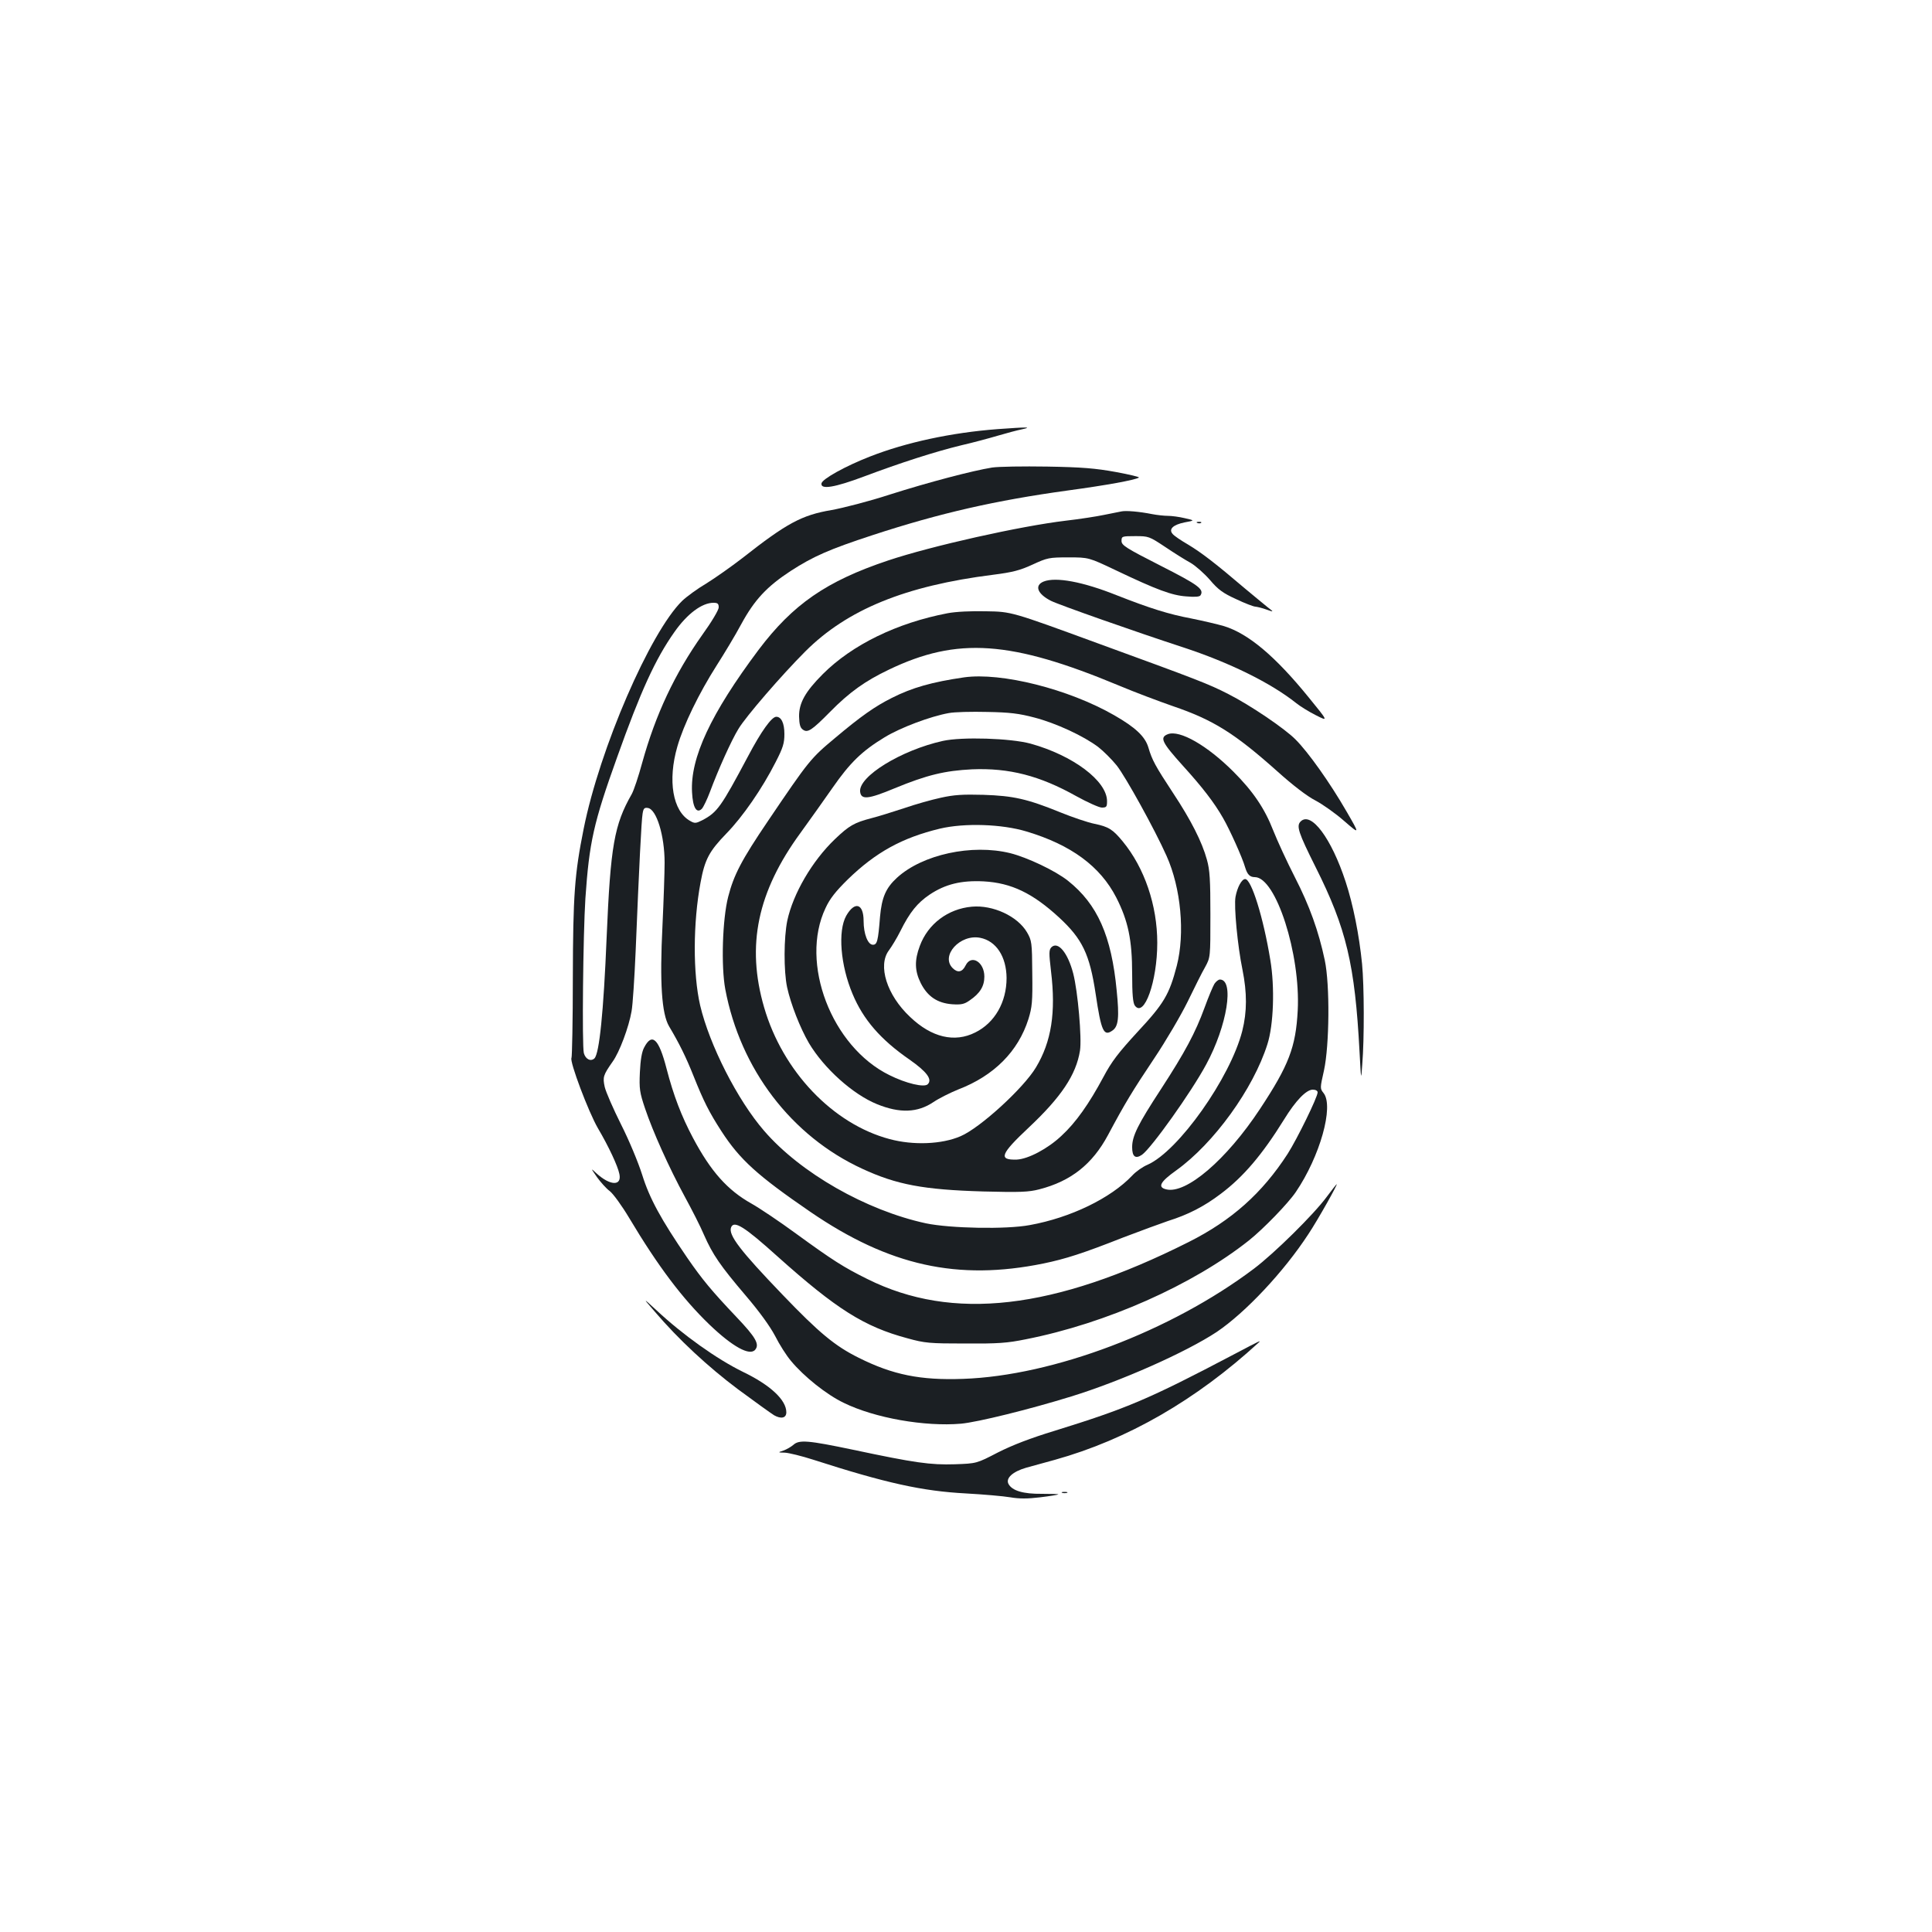 <?xml version="1.0" standalone="no"?>
<!DOCTYPE svg PUBLIC "-//W3C//DTD SVG 20010904//EN"
 "http://www.w3.org/TR/2001/REC-SVG-20010904/DTD/svg10.dtd">
<svg version="1.0" xmlns="http://www.w3.org/2000/svg"
 width="1000pt" height="1000pt" viewBox="0 0 1000 1000"
 preserveAspectRatio="xMidYMid meet">
<g transform="translate(0,1000) scale(0.1,-0.1)"
fill="#1b1f23" stroke="none">
<path d="M5165 7779 c-240 -18 -476 -69 -662 -142 -126 -49 -247 -116 -251
-139 -6 -34 69 -21 221 36 186 70 366 128 502 161 61 14 146 37 190 50 44 13
100 28 125 33 56 12 27 12 -125 1z"/>
<path d="M5135 7580 c-100 -16 -329 -76 -530 -140 -104 -34 -240 -69 -301 -80
-154 -26 -232 -68 -462 -249 -57 -44 -141 -103 -186 -131 -46 -27 -102 -68
-125 -90 -166 -162 -427 -765 -510 -1180 -47 -234 -55 -343 -56 -770 0 -223
-4 -410 -7 -416 -11 -17 88 -280 137 -364 56 -95 103 -196 111 -237 13 -63
-48 -61 -120 5 -29 27 -29 27 4 -21 19 -26 48 -59 66 -72 18 -14 63 -76 100
-138 151 -253 277 -419 416 -553 120 -115 209 -164 237 -130 23 28 3 64 -97
169 -129 136 -177 194 -255 307 -136 199 -195 307 -233 429 -21 66 -68 179
-110 262 -40 80 -78 167 -84 193 -11 51 -8 61 41 131 35 48 84 179 98 261 6
32 15 172 21 309 18 441 30 679 36 713 4 27 9 33 27 30 45 -6 87 -143 87 -283
0 -49 -5 -196 -11 -325 -15 -298 -4 -457 34 -522 53 -89 88 -160 127 -258 52
-130 80 -186 144 -285 96 -148 187 -230 461 -418 408 -279 762 -357 1205 -267
116 24 206 53 414 135 89 34 193 72 231 85 105 33 187 75 274 141 117 88 214
202 327 384 60 98 115 155 149 155 15 0 25 -6 25 -14 0 -25 -106 -241 -155
-318 -132 -204 -290 -345 -513 -457 -698 -351 -1222 -411 -1663 -191 -123 61
-178 96 -369 235 -86 63 -189 132 -230 155 -125 70 -211 167 -303 340 -60 113
-101 220 -137 359 -40 155 -75 188 -116 109 -12 -22 -19 -64 -22 -128 -4 -86
-1 -105 27 -188 40 -119 124 -306 206 -457 36 -66 81 -154 99 -197 45 -102 84
-159 215 -313 71 -83 126 -159 153 -210 22 -44 59 -102 82 -129 67 -81 185
-175 273 -217 161 -79 420 -124 607 -108 87 8 354 74 571 141 259 80 594 229
753 334 148 100 346 310 474 506 50 75 159 270 146 258 -4 -3 -26 -32 -51 -65
-68 -92 -271 -292 -377 -372 -429 -323 -1039 -554 -1505 -570 -221 -8 -364 21
-540 109 -123 61 -205 129 -394 326 -220 229 -282 310 -267 349 15 38 69 4
240 -150 305 -273 449 -364 673 -424 90 -25 115 -27 298 -27 170 -1 217 2 315
22 416 82 864 281 1155 512 75 60 202 191 242 250 125 184 198 443 144 512
-19 24 -19 25 2 118 28 129 31 442 4 570 -32 151 -79 282 -155 430 -41 80 -91
189 -112 242 -44 113 -104 202 -206 304 -136 136 -278 217 -339 194 -44 -17
-32 -42 79 -165 98 -108 161 -189 207 -270 34 -59 100 -205 114 -255 11 -36
24 -50 50 -50 109 0 237 -398 222 -690 -10 -190 -46 -284 -196 -511 -173 -262
-382 -441 -485 -415 -46 11 -31 39 52 98 195 140 399 422 472 653 32 99 39
296 15 437 -36 220 -98 418 -130 418 -18 0 -41 -43 -50 -92 -9 -48 11 -257 36
-377 24 -120 24 -217 -1 -317 -62 -243 -331 -623 -491 -693 -24 -10 -60 -35
-79 -56 -111 -117 -319 -218 -530 -256 -122 -23 -412 -17 -537 9 -310 67 -650
261 -838 479 -138 159 -283 445 -331 649 -38 165 -37 428 2 636 22 120 45 162
133 253 85 87 186 233 256 371 38 74 45 97 45 145 0 56 -16 89 -42 89 -24 0
-78 -75 -147 -206 -139 -261 -158 -288 -235 -329 -34 -17 -40 -18 -64 -4 -90
50 -117 209 -66 385 32 112 112 276 203 419 39 61 97 157 128 215 68 125 132
194 256 275 116 75 200 112 423 185 351 115 639 180 1009 231 206 28 347 54
370 67 5 3 -49 16 -120 29 -104 19 -175 25 -355 28 -124 2 -252 0 -285 -5z
m-1415 -724 c0 -13 -36 -74 -85 -142 -143 -202 -242 -413 -311 -662 -19 -70
-43 -142 -54 -162 -91 -159 -110 -269 -130 -740 -16 -391 -38 -602 -63 -628
-19 -18 -46 -5 -55 27 -10 37 -4 615 8 801 20 291 42 390 164 730 122 342 198
509 297 649 66 94 142 151 202 151 22 0 27 -5 27 -24z"/>
<path d="M5805 7353 c-11 -2 -51 -10 -90 -18 -38 -8 -128 -22 -198 -30 -236
-28 -696 -131 -920 -206 -320 -107 -493 -227 -671 -463 -247 -330 -354 -559
-344 -737 4 -80 24 -112 51 -85 8 9 27 48 42 88 42 113 110 265 147 325 38 64
226 281 346 401 217 217 518 340 972 397 102 13 140 23 205 53 76 35 85 37
185 37 105 0 105 0 246 -67 212 -101 290 -130 365 -135 44 -4 69 -2 73 6 19
31 -10 53 -207 153 -181 92 -202 106 -202 128 0 24 2 25 71 25 69 0 72 -1 155
-56 46 -31 105 -68 131 -82 26 -15 71 -55 100 -88 43 -51 68 -69 136 -100 46
-22 91 -39 100 -39 10 -1 35 -7 57 -15 40 -14 40 -14 5 13 -19 15 -70 58 -115
95 -156 133 -227 187 -295 228 -38 22 -75 47 -81 56 -21 24 3 47 62 59 54 10
54 10 1 22 -29 7 -68 12 -87 12 -19 0 -56 4 -82 9 -65 13 -134 19 -158 14z"/>
<path d="M6198 7293 c7 -3 16 -2 19 1 4 3 -2 6 -13 5 -11 0 -14 -3 -6 -6z"/>
<path d="M5402 6990 c-49 -20 -33 -64 38 -100 42 -21 437 -160 682 -240 241
-79 455 -184 588 -290 20 -16 65 -44 101 -62 65 -33 65 -33 -37 92 -173 213
-312 330 -438 369 -34 10 -111 28 -171 40 -116 22 -212 52 -385 120 -175 70
-315 96 -378 71z"/>
<path d="M4905 6826 c-262 -50 -494 -163 -646 -315 -91 -91 -124 -150 -123
-220 1 -40 6 -58 19 -67 25 -19 46 -5 141 91 100 102 183 161 305 219 354 170
631 151 1192 -83 81 -34 206 -81 278 -106 208 -71 318 -139 541 -338 79 -71
153 -128 196 -150 38 -20 106 -68 150 -107 81 -70 81 -70 11 51 -86 149 -198
306 -262 370 -55 57 -239 181 -350 237 -102 52 -153 72 -677 263 -445 163
-445 163 -575 165 -78 2 -158 -2 -200 -10z"/>
<path d="M4990 6494 c-165 -24 -269 -53 -375 -107 -86 -43 -160 -95 -293 -207
-126 -105 -135 -116 -346 -428 -139 -205 -178 -281 -207 -394 -30 -117 -37
-360 -15 -478 78 -414 342 -760 708 -929 179 -83 318 -109 628 -118 191 -5
235 -3 289 11 164 42 275 130 356 281 88 165 127 229 238 395 61 91 139 224
174 295 35 72 75 153 91 180 27 50 27 50 27 270 0 180 -3 232 -18 285 -25 92
-83 206 -175 345 -92 140 -109 171 -128 236 -17 57 -67 104 -177 167 -237 136
-585 223 -777 196z m364 -208 c112 -29 256 -96 331 -153 27 -21 70 -64 95 -95
46 -58 198 -333 258 -468 75 -167 96 -401 53 -569 -39 -149 -66 -195 -203
-342 -100 -109 -134 -153 -177 -234 -74 -138 -142 -235 -217 -304 -71 -67
-172 -120 -231 -123 -97 -3 -85 28 62 166 168 158 245 273 265 398 10 64 -11
306 -35 399 -28 108 -79 169 -113 136 -13 -14 -13 -29 -2 -124 26 -214 2 -365
-78 -498 -64 -107 -289 -313 -390 -356 -97 -42 -244 -48 -367 -15 -294 78
-554 351 -650 682 -93 320 -35 598 189 904 46 63 120 168 165 232 91 131 153
191 270 262 84 51 237 108 331 125 30 6 120 8 200 6 116 -2 165 -8 244 -29z"/>
<path d="M4880 6165 c-216 -48 -437 -184 -428 -263 5 -43 42 -39 179 18 167
69 260 91 400 98 192 8 351 -33 540 -139 58 -32 118 -59 132 -59 24 0 27 4 27
33 0 105 -176 237 -396 298 -103 28 -355 36 -454 14z"/>
<path d="M4870 5871 c-47 -10 -132 -34 -190 -54 -58 -19 -134 -43 -170 -52
-88 -23 -115 -38 -189 -109 -118 -113 -216 -282 -246 -421 -18 -88 -19 -260
-1 -345 19 -87 67 -210 113 -289 78 -131 227 -265 352 -316 118 -48 210 -45
293 11 28 19 86 48 128 65 185 71 310 197 363 364 19 62 22 89 20 238 -1 160
-3 169 -27 211 -49 84 -177 143 -286 133 -123 -11 -227 -89 -269 -203 -28 -74
-27 -129 5 -193 35 -69 86 -103 162 -109 47 -3 63 0 91 20 53 36 76 73 76 123
0 76 -68 117 -97 58 -17 -35 -41 -40 -67 -14 -64 64 38 177 142 157 83 -16
136 -97 137 -208 0 -125 -61 -232 -162 -282 -107 -54 -226 -26 -337 80 -121
113 -169 267 -110 345 14 19 41 63 59 99 49 99 89 147 151 189 82 55 165 75
281 69 143 -8 253 -61 390 -187 120 -111 158 -189 189 -395 29 -195 42 -222
87 -190 31 21 36 68 22 206 -27 285 -100 448 -252 569 -65 52 -211 121 -299
143 -199 49 -455 -7 -586 -127 -58 -53 -79 -102 -88 -202 -10 -127 -15 -145
-37 -145 -26 0 -48 56 -48 123 0 91 -46 104 -90 27 -44 -79 -30 -256 33 -405
55 -132 145 -236 294 -339 90 -63 120 -103 95 -128 -18 -18 -112 4 -198 47
-300 147 -466 581 -331 865 22 48 52 86 115 148 145 141 282 216 477 263 127
30 321 24 449 -15 230 -69 381 -180 464 -342 61 -120 82 -218 82 -395 0 -106
4 -150 14 -164 48 -65 116 125 116 325 0 194 -66 388 -179 525 -51 62 -73 76
-146 91 -35 7 -114 34 -176 59 -172 70 -244 86 -399 91 -107 3 -153 0 -220
-15z"/>
<path d="M6732 5748 c-23 -23 -12 -57 77 -235 160 -319 204 -504 228 -958 8
-150 8 -150 14 -65 11 133 10 408 -1 521 -15 150 -46 306 -85 425 -74 226
-179 366 -233 312z"/>
<path d="M6286 4908 c-8 -13 -31 -68 -51 -123 -48 -131 -101 -230 -225 -421
-121 -185 -150 -244 -150 -302 0 -49 17 -62 51 -39 49 35 255 324 332 467 109
201 147 440 71 440 -7 0 -20 -10 -28 -22z"/>
<path d="M3390 3210 c121 -142 275 -285 430 -401 85 -63 169 -123 186 -134 37
-21 64 -15 64 15 0 64 -83 141 -224 209 -135 66 -311 191 -449 320 -72 66 -72
66 -7 -9z"/>
<path d="M6389 2991 c-445 -234 -554 -280 -931 -397 -125 -38 -218 -74 -293
-112 -110 -57 -110 -57 -222 -61 -128 -4 -206 7 -527 75 -234 49 -280 53 -310
25 -12 -10 -34 -23 -51 -29 -30 -10 -30 -10 8 -11 20 -1 86 -17 145 -36 379
-122 566 -163 792 -175 91 -5 194 -14 229 -20 47 -8 89 -8 155 0 50 6 92 13
94 15 2 2 -36 3 -85 3 -97 -1 -154 16 -173 51 -16 30 22 64 91 84 30 8 97 27
149 41 376 105 730 309 1055 607 14 13 10 12 -126 -60z"/>
<path d="M5498 2273 c6 -2 18 -2 25 0 6 3 1 5 -13 5 -14 0 -19 -2 -12 -5z"/>
</g>
</svg>
